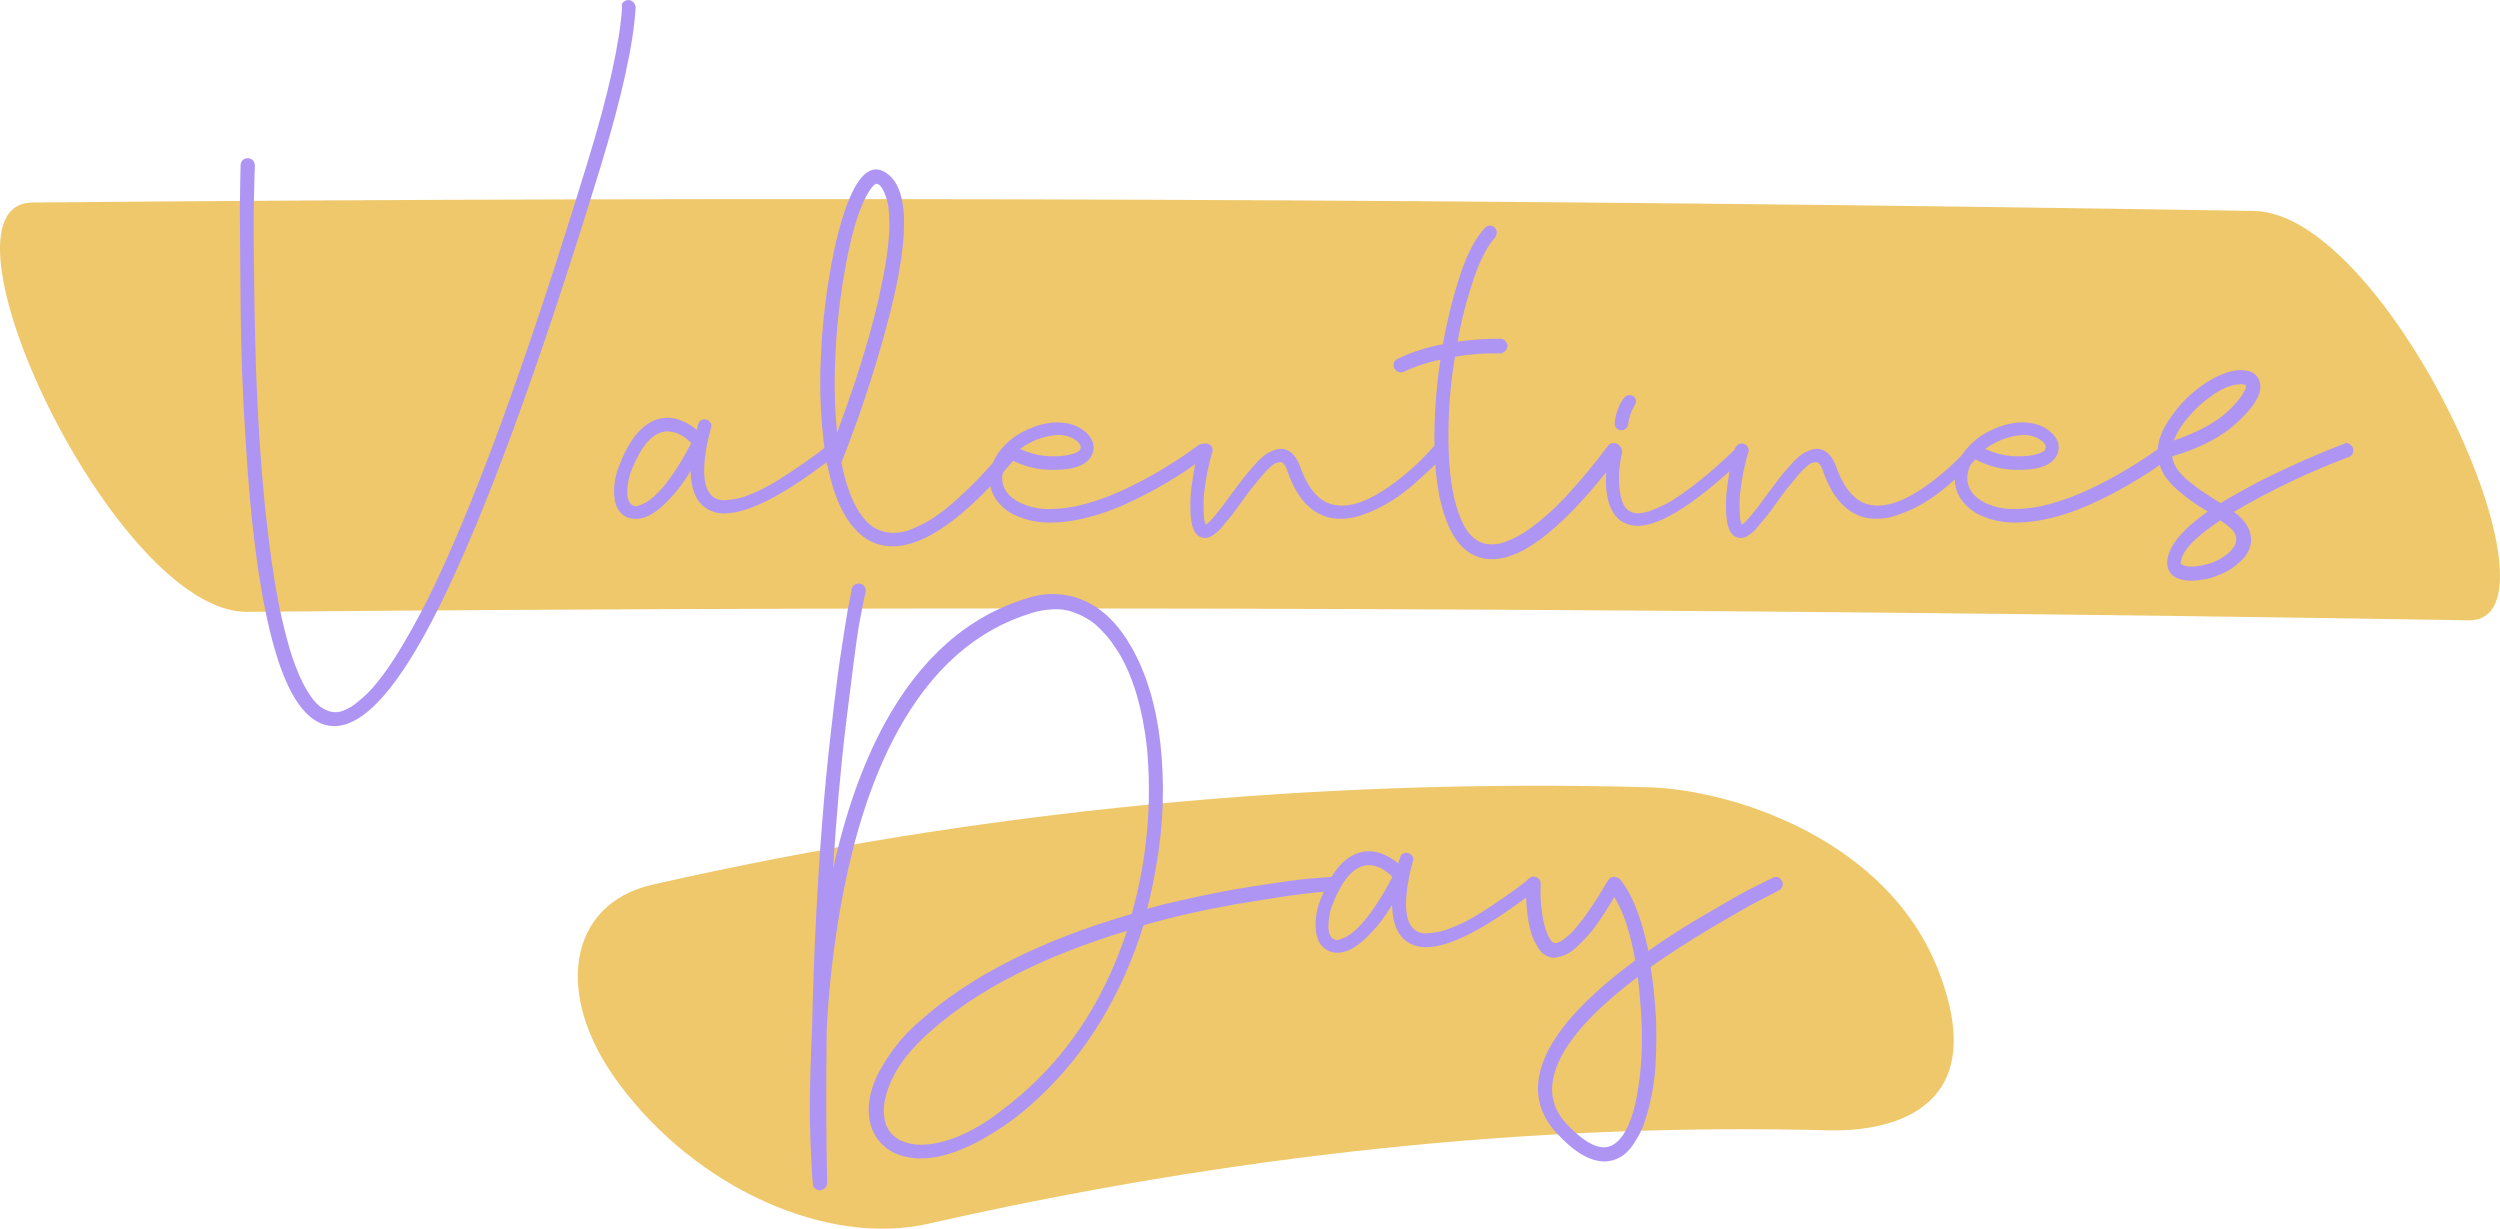 <svg xmlns="http://www.w3.org/2000/svg" width="682.8" height="335.6" viewBox="-0.012 0 682.816 335.575" style=""><g><path fill="#EEC86A" d="M67.5 167.1c202.3-1.8 404.5-1 606.7 2.3 29 .5-21.6-111.2-58.6-111.8-202.2-3.3-404.5-4.1-606.7-2.3-30 .2 22.4 112.1 58.6 111.8z"></path><path fill="#EEC86A" d="M253.6 334.2c82.2-18.6 164.1-27.6 245.7-25.5 14.5.4 45.1-3.9 30.4-42.9-13.8-36.8-57-50.2-79.6-50.8-91.4-2.5-182.8 6.4-271.9 26.6-23.2 5.3-27.1 30.3-9.2 54.3 21.3 28.8 57.1 44.6 84.6 38.3z"></path><path fill="#AE95F4" d="M170.3.5c.4-.4.9-.5 1.4-.5.5 0 1 .3 1.4.7.3.4.5.9.5 1.4-.6 10-3.8 24.5-9.6 43.5-16.9 55.2-31.7 95.4-44.3 120.6-10.7 21.4-20.2 32.1-28.4 32.1-.5 0-1-.1-1.5-.1-6.1-1-11.1-8-14.8-21-3.8-13-6.5-32.4-8-58-.7-10.9-1.2-22.8-1.3-35.7s-.2-21.9-.2-27.1c.1-5.2.1-9 .2-11.3 0-.5.2-1 .6-1.4.4-.4.9-.5 1.4-.5.5 0 1 .2 1.4.6.3.4.5.9.5 1.4-.1 2.5-.2 6.3-.3 11.4-.1 5 0 14 .2 26.9.2 12.8.6 24.7 1.3 35.6.6 8.7 1.2 16.7 2.1 24 .8 7.3 1.7 13.4 2.6 18.5.9 5 1.9 9.5 3 13.4.8 3.2 1.9 6.3 3.2 9.4.9 2 1.9 4 3.2 5.8.8 1.2 1.8 2.3 3 3.1.8.5 1.7.9 2.6 1.1 1.1.2 2.2.1 3.2-.3 1.5-.6 2.9-1.4 4.1-2.5 1.9-1.5 3.6-3.2 5.1-5.1 2.3-2.8 4.3-5.8 6.2-8.9 2.3-3.8 4.7-8.1 7.3-13.1 12.5-25 27.2-65 44-120 5.8-18.8 8.9-33 9.5-42.6-.2-.6 0-1.1.4-1.4z"></path><path fill="#AE95F4" d="M227.2 121.2c.5.1.9.3 1.2.7.3.4.4.9.4 1.3 0 .5-.3.9-.7 1.2-13.5 10.6-23.6 15.8-30.2 15.8-1.9.1-3.7-.5-5.2-1.5-2.7-1.9-4-5.2-4.1-10.1-2.1 3.6-4.7 6.9-7.8 9.7-2.6 2.3-4.9 3.4-7.1 3.4-.8 0-1.6-.1-2.4-.4-2-.9-3.2-2.7-3.5-5.4-.3-3.1.2-6.3 1.5-9.2 3-7.6 6.8-11.7 11.5-12.5 3.1-.5 6.3.6 9.5 3.2.1-.6.3-1.1.4-1.6.1-.5.5-.9.9-1.1.4-.2.9-.3 1.4-.1.5.2.8.5 1.1.9.2.4.3.9.1 1.3-.8 2.8-1.4 5.6-1.7 8.5-.6 5.4.2 8.9 2.4 10.5.9.6 2 .9 3.1.8 1.8-.1 3.6-.4 5.4-1 3.3-1.2 6.4-2.7 9.3-4.6 4.6-2.9 9.1-6 13.4-9.4.2-.4.7-.5 1.1-.4zM172.8 138c.4.3 1 .3 1.5.1.7-.2 1.4-.5 2-.8.9-.6 1.8-1.2 2.6-2 1.1-1 2.1-2.1 3-3.3 1.2-1.5 2.3-3.1 3.3-4.7 1.3-2 2.5-4.2 3.6-6.3-2.2-2.2-4.4-3.2-6.6-3.2-.3 0-.6 0-.9.1-3.3.6-6.2 4-8.7 10.2-.9 2.1-1.3 4.4-1.3 6.7.1 1.6.6 2.7 1.5 3.2z"></path><path fill="#AE95F4" d="M276.4 126.2c-13 15.3-23.9 23-32.6 23-2.9 0-5.8-.9-8.1-2.7-4.5-3.4-7.8-9.9-9.7-19.4-.2-.3-.3-.7-.3-1.1-1.5-9.5-2-19.1-1.5-28.7.4-9.5 1.6-19 3.5-28.4 1.9-8.9 4-15.1 6.4-18.8 2.3-3.6 4.8-4.7 7.4-3.2 7.2 3.9 7.2 18.7.1 44.2-3.3 11.9-7.2 23.7-11.8 35.2 1.7 8.7 4.5 14.4 8.2 17.3 1.5 1.1 3.3 1.7 5.1 1.9 2 .1 4-.2 5.9-1 2.1-.9 4.2-1.9 6.1-3.2 2.2-1.5 4.4-3.2 6.3-5 2.2-2 4.2-3.9 6.1-5.9s3.8-4.1 5.8-6.4c.3-.4.8-.6 1.3-.7 1.1-.1 2 .7 2.2 1.8.1.2 0 .7-.4 1.1zm-36.8-76h-.2c-.5 0-1.2.7-2 2-2.3 3.5-4.4 9.8-6.1 18.6-1.8 9.2-2.9 18.5-3.2 27.9-.3 6.5-.1 13.1.5 19.5 3.8-10.2 6.9-19.6 9.3-28.4 1.2-4.4 2.2-8.5 2.9-12.2.8-3.7 1.3-6.8 1.6-9.4.3-2.3.5-4.7.5-7 0-1.7-.1-3.3-.3-5-.2-1.1-.5-2.2-.9-3.2-.3-.7-.6-1.4-1.1-2-.1-.3-.5-.6-1-.8z"></path><path fill="#AE95F4" d="M328.9 121.2c1 .2 1.6 1 1.5 2-.1.5-.3.9-.7 1.2-7.1 5.4-14.8 9.9-23 13.6-7.3 3.1-13.9 4.7-19.6 4.7-3.4.1-6.8-.6-9.9-2-2-.9-3.7-2.4-5-4.1-1.2-1.6-1.9-3.6-1.9-5.6 0-2.5.8-5 2.2-7.1 1.7-2.4 3.9-4.4 6.5-5.8 2.2-1.2 4.6-2.1 7-2.5 2-.4 4.1-.3 6 .1 1.6.4 3.1 1.1 4.4 2.2 2.1 1.8 2.7 3.8 2 5.9-1.1 3-4.6 4.5-10.5 4.5-4.3.1-8.5-.9-12.2-3-1.3 1.5-2 3.5-2 5.4.1 2.8 1.7 5 4.9 6.6 2.6 1.2 5.4 1.8 8.2 1.7 3.3 0 6.5-.5 9.7-1.4 3.6-1 7.1-2.3 10.5-3.9 3.6-1.7 7.1-3.5 10.5-5.6 3.4-2 6.7-4.2 9.9-6.6.5-.3 1-.4 1.5-.3zm-48.1 0c-.8.4-1.5.9-2.2 1.4 3 1.4 6.2 2.1 9.5 2 1.3 0 2.6-.1 3.9-.4.8-.2 1.6-.4 2.3-.8.4-.2.7-.5.8-.9.2-.6-.1-1.3-.9-2-1.5-1.2-3.4-1.8-5.4-1.7-2.8.2-5.6 1-8 2.4z"></path><path fill="#AE95F4" d="M393.1 121.1c.5-.1 1 .1 1.3.4.4.3.6.8.6 1.2.1.5-.1 1-.5 1.3-.6.7-1.3 1.5-2.2 2.5s-2.6 2.5-5 4.7c-2.2 2-4.6 3.9-7.1 5.5s-5.2 2.9-8.1 3.9c-2.6 1-5.5 1.3-8.3.9-5.5-1-9.5-5.2-12.1-12.6-.5-1.7-1.2-2.6-1.9-2.7-.8 0-1.6.3-2.2.8-1.1.9-2.1 1.9-3 3-1.1 1.4-2.1 2.5-2.8 3.4s-1.7 2.2-2.8 3.8c-1.3 1.8-2.3 3.2-3 4s-1.5 1.8-2.4 2.9c-.7.9-1.6 1.6-2.5 2.2-.6.4-1.3.6-2 .6-.3 0-.6 0-.8-.1-1.8-.4-2.8-2.4-3.1-5.8-.2-2.9-.1-5.8.3-8.6.3-2.3.7-4.6 1.2-6.8.4-1.3.7-2.4.9-3.2.2-.5.5-.9 1-1.1.9-.4 2-.1 2.4.8.2.4.3.9.1 1.4-.2.7-.5 1.6-.8 2.9-.5 2.1-.9 4.2-1.2 6.4-.4 2.6-.5 5.3-.3 7.9 0 .9.2 1.8.5 2.6 1-.5 3.3-3.2 6.9-8.2 1.3-1.8 2.3-3.1 3-4s1.6-2 2.8-3.4c.9-1.1 1.9-2.1 2.9-3 .8-.7 1.7-1.2 2.7-1.6.9-.4 1.8-.6 2.8-.5 2.1.3 3.7 2 4.8 5.1 2.2 6.1 5.3 9.5 9.3 10.2 4.7.9 10.6-1.5 17.7-7.1 3.5-2.7 6.7-5.8 9.6-9.1.5-.3.9-.5 1.3-.6z"></path><path fill="#AE95F4" d="M440.5 121c.5-.1 1.1.1 1.5.4.4.3.7.8.8 1.3.1.5-.1 1.1-.4 1.5-14.4 19-26 28.5-34.8 28.5-.6 0-1.3 0-1.9-.1-5-.8-8.6-4.5-11-11.3-1.7-4.8-2.7-11.1-2.9-18.7-.2-8.2.4-16.4 1.6-24.4-3.4.7-6.8 1.8-9.9 3.3-.3.1-.6.2-.9.2-.7 0-1.4-.4-1.8-1.1-.2-.5-.3-1-.1-1.5.2-.5.5-.9 1-1.1 3.9-1.9 8.1-3.2 12.4-4 1.1-6.4 2.7-12.8 4.7-18.9 1.9-5.8 4.2-10.1 6.7-12.8.3-.4.8-.6 1.3-.7.5 0 1 .2 1.4.5.4.4.6.8.6 1.4 0 .5-.2 1-.5 1.4-2 2.2-3.9 5.8-5.7 10.9-1.9 5.7-3.5 11.6-4.5 17.5 3.9-.6 7.8-.8 11.7-.8.5 0 1 .2 1.3.6.4.4.6.9.6 1.4 0 .4-.1.7-.3 1-.2.3-.4.5-.7.7-.3.2-.6.3-1 .3-4.1-.1-8.2.2-12.3.9-1.3 7.7-1.9 15.4-1.8 23.2.1 8 1 14.5 2.7 19.3 1.8 5.3 4.4 8.2 7.9 8.7 1.7.2 3.3 0 4.9-.6 2.4-.9 4.6-2.1 6.7-3.6 3.4-2.5 6.6-5.3 9.5-8.4 4.2-4.5 8.2-9.3 11.9-14.3.3-.4.8-.7 1.3-.7z"></path><path fill="#AE95F4" d="M475.7 121.4c.5 0 1 .2 1.3.5.3.3.5.8.5 1.3s-.2.9-.6 1.3c-13.3 12.7-23.2 19.1-29.6 19.1-1.4 0-2.7-.3-3.9-.9-3.2-1.8-4.8-5.7-4.8-11.8 0-2.7.3-5.4.8-8 .1-.5.4-.9.8-1.2.4-.3.9-.3 1.4-.2.5.1.9.4 1.1.8.3.4.4.9.3 1.4-.4 1.7-.6 3.4-.8 5.2-.1 2.1 0 4.2.4 6.3.4 2.2 1.2 3.7 2.5 4.4.7.4 1.4.6 2.2.6 1.3-.1 2.5-.3 3.7-.8 1.9-.7 3.7-1.6 5.5-2.6 2.7-1.7 5.3-3.6 7.8-5.6 3.1-2.5 6.5-5.5 10.2-9.1.3-.5.7-.7 1.2-.7zm-31.6-4.4c-.3.3-.8.5-1.3.5-1 0-1.8-.8-1.8-1.8.1-1.3.3-2.5.8-3.7.4-1.2 1-2.4 1.8-3.4.3-.4.7-.6 1.2-.7 1-.1 1.9.5 2 1.5.1.5-.1 1-.4 1.4-.9 1.5-1.5 3.2-1.7 4.9 0 .5-.2 1-.6 1.3z"></path><path fill="#AE95F4" d="M539.4 121.1c.5-.1 1 .1 1.3.4.4.3.6.8.6 1.2.1.5-.1 1-.5 1.3-.6.7-1.3 1.5-2.2 2.5s-2.6 2.5-5 4.7c-2.2 2-4.6 3.9-7.1 5.5s-5.2 2.9-8.1 3.9c-2.6 1-5.5 1.3-8.3.9-5.4-1-9.5-5.2-12.1-12.6-.5-1.7-1.2-2.6-1.9-2.7-.8 0-1.6.3-2.2.8-1.1.9-2.1 1.9-3 3-1.1 1.4-2.1 2.5-2.8 3.4s-1.7 2.2-2.8 3.8c-1.3 1.8-2.3 3.2-3 4s-1.5 1.8-2.4 2.9c-.7.9-1.6 1.6-2.5 2.2-.6.4-1.3.6-2 .6-.3 0-.6 0-.8-.1-1.8-.4-2.8-2.4-3.1-5.8-.2-2.9-.1-5.8.3-8.6.3-2.3.7-4.6 1.2-6.8.4-1.3.7-2.4.9-3.2.2-.5.5-.9 1-1.1.4-.2.9-.3 1.4-.1.9.3 1.5 1.3 1.2 2.3-.2.7-.5 1.6-.8 2.9-.5 2.1-.9 4.2-1.2 6.4-.4 2.6-.5 5.3-.3 7.9 0 .9.2 1.8.5 2.6 1-.5 3.3-3.2 6.9-8.2l3-4c.7-.9 1.6-2.1 2.8-3.4.9-1.1 1.9-2.1 2.9-3 .8-.7 1.7-1.2 2.7-1.6.9-.4 1.8-.6 2.8-.5 2.1.3 3.7 2 4.8 5.1 2.2 6.1 5.3 9.5 9.3 10.2 4.7.9 10.6-1.5 17.7-7.1 3.5-2.7 6.7-5.8 9.6-9.1.4-.3.8-.5 1.2-.6z"></path><path fill="#AE95F4" d="M592.6 121.2c1 .2 1.6 1 1.5 2-.1.5-.3.9-.7 1.2-7.1 5.4-14.8 9.9-23 13.6-7.3 3.1-13.9 4.7-19.7 4.7-3.4.1-6.8-.6-9.9-2-2-.9-3.7-2.4-5-4.1-1.2-1.6-1.9-3.6-1.9-5.6 0-2.5.8-5 2.2-7.1 1.7-2.4 3.9-4.4 6.5-5.8 2.2-1.2 4.6-2.1 7-2.5 2-.4 4-.3 6 .1 1.6.4 3.1 1.1 4.4 2.2 2.1 1.8 2.7 3.8 2 5.9-1.1 3-4.6 4.5-10.5 4.5-4.3.1-8.5-.9-12.2-3-1.3 1.5-2 3.5-2 5.4.1 2.8 1.7 5 4.8 6.6 2.6 1.2 5.4 1.8 8.2 1.7 3.3 0 6.5-.5 9.7-1.4 3.6-1 7.1-2.3 10.5-3.9 3.6-1.7 7.1-3.5 10.5-5.6 3.4-2 6.7-4.2 9.9-6.6.7-.3 1.2-.4 1.7-.3zm-48.2 0c-.8.4-1.5.9-2.2 1.4 3 1.4 6.2 2.1 9.5 2 1.3 0 2.6-.1 3.9-.4.8-.2 1.6-.4 2.3-.8.4-.2.7-.5.8-.9.2-.6-.1-1.3-.9-2-1.5-1.2-3.4-1.8-5.4-1.7-2.8.2-5.5 1-8 2.4z"></path><path fill="#AE95F4" d="M641.6 121.2c.5.2.8.6 1 1.1.2.5.2 1 0 1.5s-.6.9-1.1 1c-10.9 4.1-21.4 9.1-31.4 15 1.8 1.2 3.3 2.9 4.2 4.9 1.2 3.3.3 6.3-2.7 8.9-1.7 1.6-3.8 2.8-6 3.6-2.2.9-4.6 1.3-7 1.4-1.3 0-2.7-.2-3.9-.7-1.7-.6-2.8-2.3-2.8-4.1 0-4.2 3.7-8.9 11.1-14.1-1.9-1.1-3.4-2.1-4.5-2.9s-2.4-1.8-3.8-3c-1.3-1.1-2.5-2.5-3.5-3.9-.8-1.3-1.4-2.8-1.7-4.4-.7-3.9.6-8 4-12.4 2.8-3.9 6.4-7.1 10.5-9.5 3.8-2.1 7-2.9 9.5-2.4 1.8.2 3.2 1.4 3.7 3.1.8 2.9-1.3 6.6-6.2 11.1-4.2 3.9-10.1 7-17.7 9.2v.2c.2 1.2.7 2.4 1.4 3.4.9 1.2 1.9 2.3 3.1 3.2 1.3 1.1 2.4 1.9 3.4 2.6s2.3 1.5 4 2.6l1.3.8c2.9-1.8 6.2-3.6 9.9-5.6 7.7-3.9 15.7-7.5 23.8-10.6.4-.3 1-.3 1.4 0zm-45.1-5.8c-1.2 1.5-2.1 3.2-2.8 4.9 6.4-2.2 11.3-4.8 14.7-7.9 1.2-1.1 2.3-2.3 3.3-3.6.6-.7 1.1-1.6 1.5-2.4.2-.4.2-.7.2-1.1 0-.2-.3-.2-.6-.3-.3-.1-.6-.1-.8-.1-1.4.1-2.9.4-4.2 1-2 .9-3.8 2.1-5.5 3.5-2.2 1.7-4.1 3.8-5.8 6zm14 30.6c-.3-1-1.7-2.3-4.1-3.9-7.2 4.8-10.8 8.7-10.8 11.8 0 .1.2.3.5.4 1.4.6 3.4.6 6.2-.1 2.4-.5 4.7-1.7 6.5-3.3 1.8-1.7 2.4-3.3 1.7-4.9z"></path><path fill="#AE95F4" d="M363.4 239.5c.3 0 .7.1 1 .2.3.1.6.4.8.6.2.3.3.6.3 1 0 .5-.2 1-.5 1.4-.3.4-.8.6-1.3.7-1.8.1-4.3.3-7.6.7-3.3.4-9.4 1.3-18.3 2.8-8.6 1.5-17.1 3.4-25.5 5.8-2.8 9.1-6.6 17.8-11.5 25.9-4.6 7.7-10.3 14.8-16.9 21-5.1 4.9-10.9 9.1-17.2 12.4-5.6 2.9-10.7 4.4-15.3 4.4-1.8 0-3.6-.3-5.3-.8-4.3-1.3-7.6-4.8-8.5-9.2-.9-4.1-.1-8.6 2.4-13.5 2.9-5.4 6.7-10.3 11.4-14.2 13.7-12.2 32.9-21.9 57.7-29.1 4.2-14.9 5.6-30.5 4.1-45.9-1.2-10.1-3.6-18.5-7.4-25-.7-1.2-1.6-2.4-2.4-3.6-.9-1.2-1.9-2.3-3-3.4s-2.3-2.1-3.6-2.8c-1.3-.8-2.8-1.4-4.2-1.9-1.6-.5-3.3-.7-5-.6-2 .1-3.9.4-5.8 1-15.2 4.6-27.4 15.4-36.7 32.4-7.5 13.7-12.9 31.2-16.3 52.5-1.5 9.4-2.5 18.9-3 28.4-.2 14-.2 28.1.1 42.4 0 .4-.1.7-.3 1-.2.3-.4.5-.7.7-.3.2-.6.3-.9.3h-.1c-.5 0-1-.2-1.3-.5-.4-.3-.6-.8-.6-1.3s-.1-1.2-.2-2.2-.1-3-.3-6-.2-6-.3-9.2 0-7 .1-11.7.3-9.2.5-13.8c.2-10.2.6-20.4 1.1-30.3s1.1-18.7 1.7-26.2c.6-7.5 1.3-14.9 2.1-22s1.5-13 2.1-17.5c.6-4.6 1.3-8.8 1.9-12.8.6-4 1.1-6.6 1.4-7.9s.4-2.2.5-2.8c.1-.5.4-1 .8-1.2.4-.3 1-.4 1.5-.3.5.1 1 .4 1.2.8.3.4.4 1 .3 1.5-.5 1.9-1 4.9-1.8 9-.7 4.1-1.8 12.6-3.4 25.7-1.6 13-2.8 26.7-3.7 41 3.4-15.5 8.1-28.7 14-39.6 9.8-18 22.8-29.5 39-34.4 5.2-1.8 11-1.5 16 .8 4.9 2.3 9.1 6.5 12.5 12.5 4 7 6.7 15.7 7.9 26.2 1.2 10.9.9 22-1 32.8-.7 4.2-1.5 8.4-2.6 12.5 2.8-.8 5.6-1.5 8.4-2.1 6.8-1.6 13.8-3 20.9-4.1 7.2-1.1 12-1.8 14.6-2 2.9-.2 4.9-.4 6.2-.5zm-82.1 57.3c12-11.1 20.8-25.3 26.5-42.6-23 7-40.9 16.1-53.7 27.5-5.1 4.5-8.6 8.9-10.5 13.1-2 4.3-2.6 7.9-2 10.9.5 3.1 2.8 5.5 5.8 6.3.9.3 1.9.5 2.8.6 1.6.1 3.3 0 4.9-.3 2.3-.4 4.6-1.1 6.8-2 3.1-1.3 6-3 8.8-4.9 3.7-2.7 7.3-5.5 10.6-8.6z"></path><path fill="#AE95F4" d="M418.8 239.7c.5.1.9.3 1.2.7.3.4.4.9.4 1.3 0 .5-.3.9-.7 1.2-13.5 10.5-23.6 15.8-30.2 15.8-1.9 0-3.7-.5-5.2-1.5-2.7-1.9-4-5.2-4.1-10.1-2.1 3.6-4.7 6.9-7.8 9.7-2.6 2.3-4.9 3.4-7.1 3.4-.8 0-1.6-.1-2.4-.5-2-.9-3.2-2.7-3.5-5.4-.3-3.1.2-6.3 1.5-9.2 3-7.6 6.8-11.7 11.5-12.5 3.1-.5 6.3.6 9.5 3.2.2-.6.3-1.1.5-1.6.1-.5.4-.9.9-1.1.4-.2.9-.3 1.4-.1.5.2.8.5 1.1.9.2.4.3.9.1 1.3-.8 2.8-1.4 5.6-1.7 8.5-.6 5.4.2 8.9 2.4 10.4.9.6 2 .9 3.1.8 1.8-.1 3.6-.4 5.4-1 3.3-1.2 6.4-2.7 9.3-4.6 4.6-2.9 9.1-6 13.4-9.4 0-.1.5-.3 1-.2zm-54.5 16.8c.5.3 1 .3 1.5.1.7-.2 1.4-.5 2-.8.9-.6 1.8-1.2 2.6-2 1.1-1 2.1-2.1 3-3.3 1.2-1.5 2.3-3.1 3.3-4.7 1.3-2 2.5-4.2 3.6-6.3-2.2-2.2-4.4-3.3-6.6-3.2-.3 0-.6 0-.9.1-3.3.6-6.2 4-8.7 10.2-.9 2.1-1.3 4.4-1.3 6.7.1 1.7.6 2.8 1.5 3.2z"></path><path fill="#AE95F4" d="M485.6 239.6c.5.2.9.5 1.1 1 .2.5.3 1 .1 1.5-.2.5-.5.9-1 1.1l-5.6 2.9c-2.5 1.3-6.7 3.7-12.8 7.3-6.1 3.6-11.6 7.2-16.6 10.7.8 4.7 1.2 9.4 1.5 14.2.1 4.2.1 8.1-.1 11.7-.1 3.1-.5 6.1-1.1 9.1-.5 2.5-1.1 4.7-1.7 6.6-.5 1.7-1.1 3.2-2 4.7-.7 1.2-1.3 2.2-1.8 2.8-.4.6-.9 1.1-1.4 1.6-1.6 1.5-3.8 2.4-6 2.4-4 0-8.4-2.6-13.2-7.9-4.2-4.6-5.7-9.8-4.6-15.6 1.8-9.3 10.5-19.8 26.2-31.4-1.3-7.5-3.2-13.3-5.7-17.3-1.5 2.6-3 4.9-4.4 6.9-1.1 1.7-2.4 3.2-3.8 4.7-1 1-2 2-3.1 2.9-.8.6-1.6 1.1-2.6 1.5-.7.2-1.3.4-2 .5-.6.1-1.1.1-1.7-.1-1.4-.4-2.5-1.3-3.2-2.6-.9-1.3-1.6-2.8-2-4.4-.5-1.7-.8-3.5-1-5.3-.2-1.5-.3-3.1-.3-4.7v-3.1c0-.3.1-.7.3-.9.2-.3.5-.5.8-.7.3-.2.6-.3 1-.3.5 0 1 .3 1.4.6.4.4.5.9.5 1.4-.2 3.8.1 7.5 1 11.2.8 2.9 1.7 4.6 2.6 4.9.3.1.6.1.9 0 .6-.2 1.3-.5 1.8-1 1-.7 2-1.6 2.8-2.5 1.4-1.7 2.8-3.4 4-5.2 1.6-2.3 3.4-5.2 5.3-8.4.3-.5.8-.9 1.5-.9.6-.1 1.3.2 1.7.6 3.3 3.9 5.9 10.4 7.8 19.6 4.8-3.4 10.1-6.8 15.8-10.1 5.8-3.4 9.8-5.7 12.2-6.9l6-3c.4-.2 1-.3 1.4-.1zm-44 72.3c2.4-2.1 4.2-6.1 5.4-12.2 1.3-7 1.7-14.1 1.3-21.2-.2-4-.5-7.9-1-11.7-13.9 10.5-21.6 19.8-23.1 27.9-.9 4.5.3 8.6 3.6 12.2 6 6.3 10.5 8 13.8 5z"></path></g></svg>